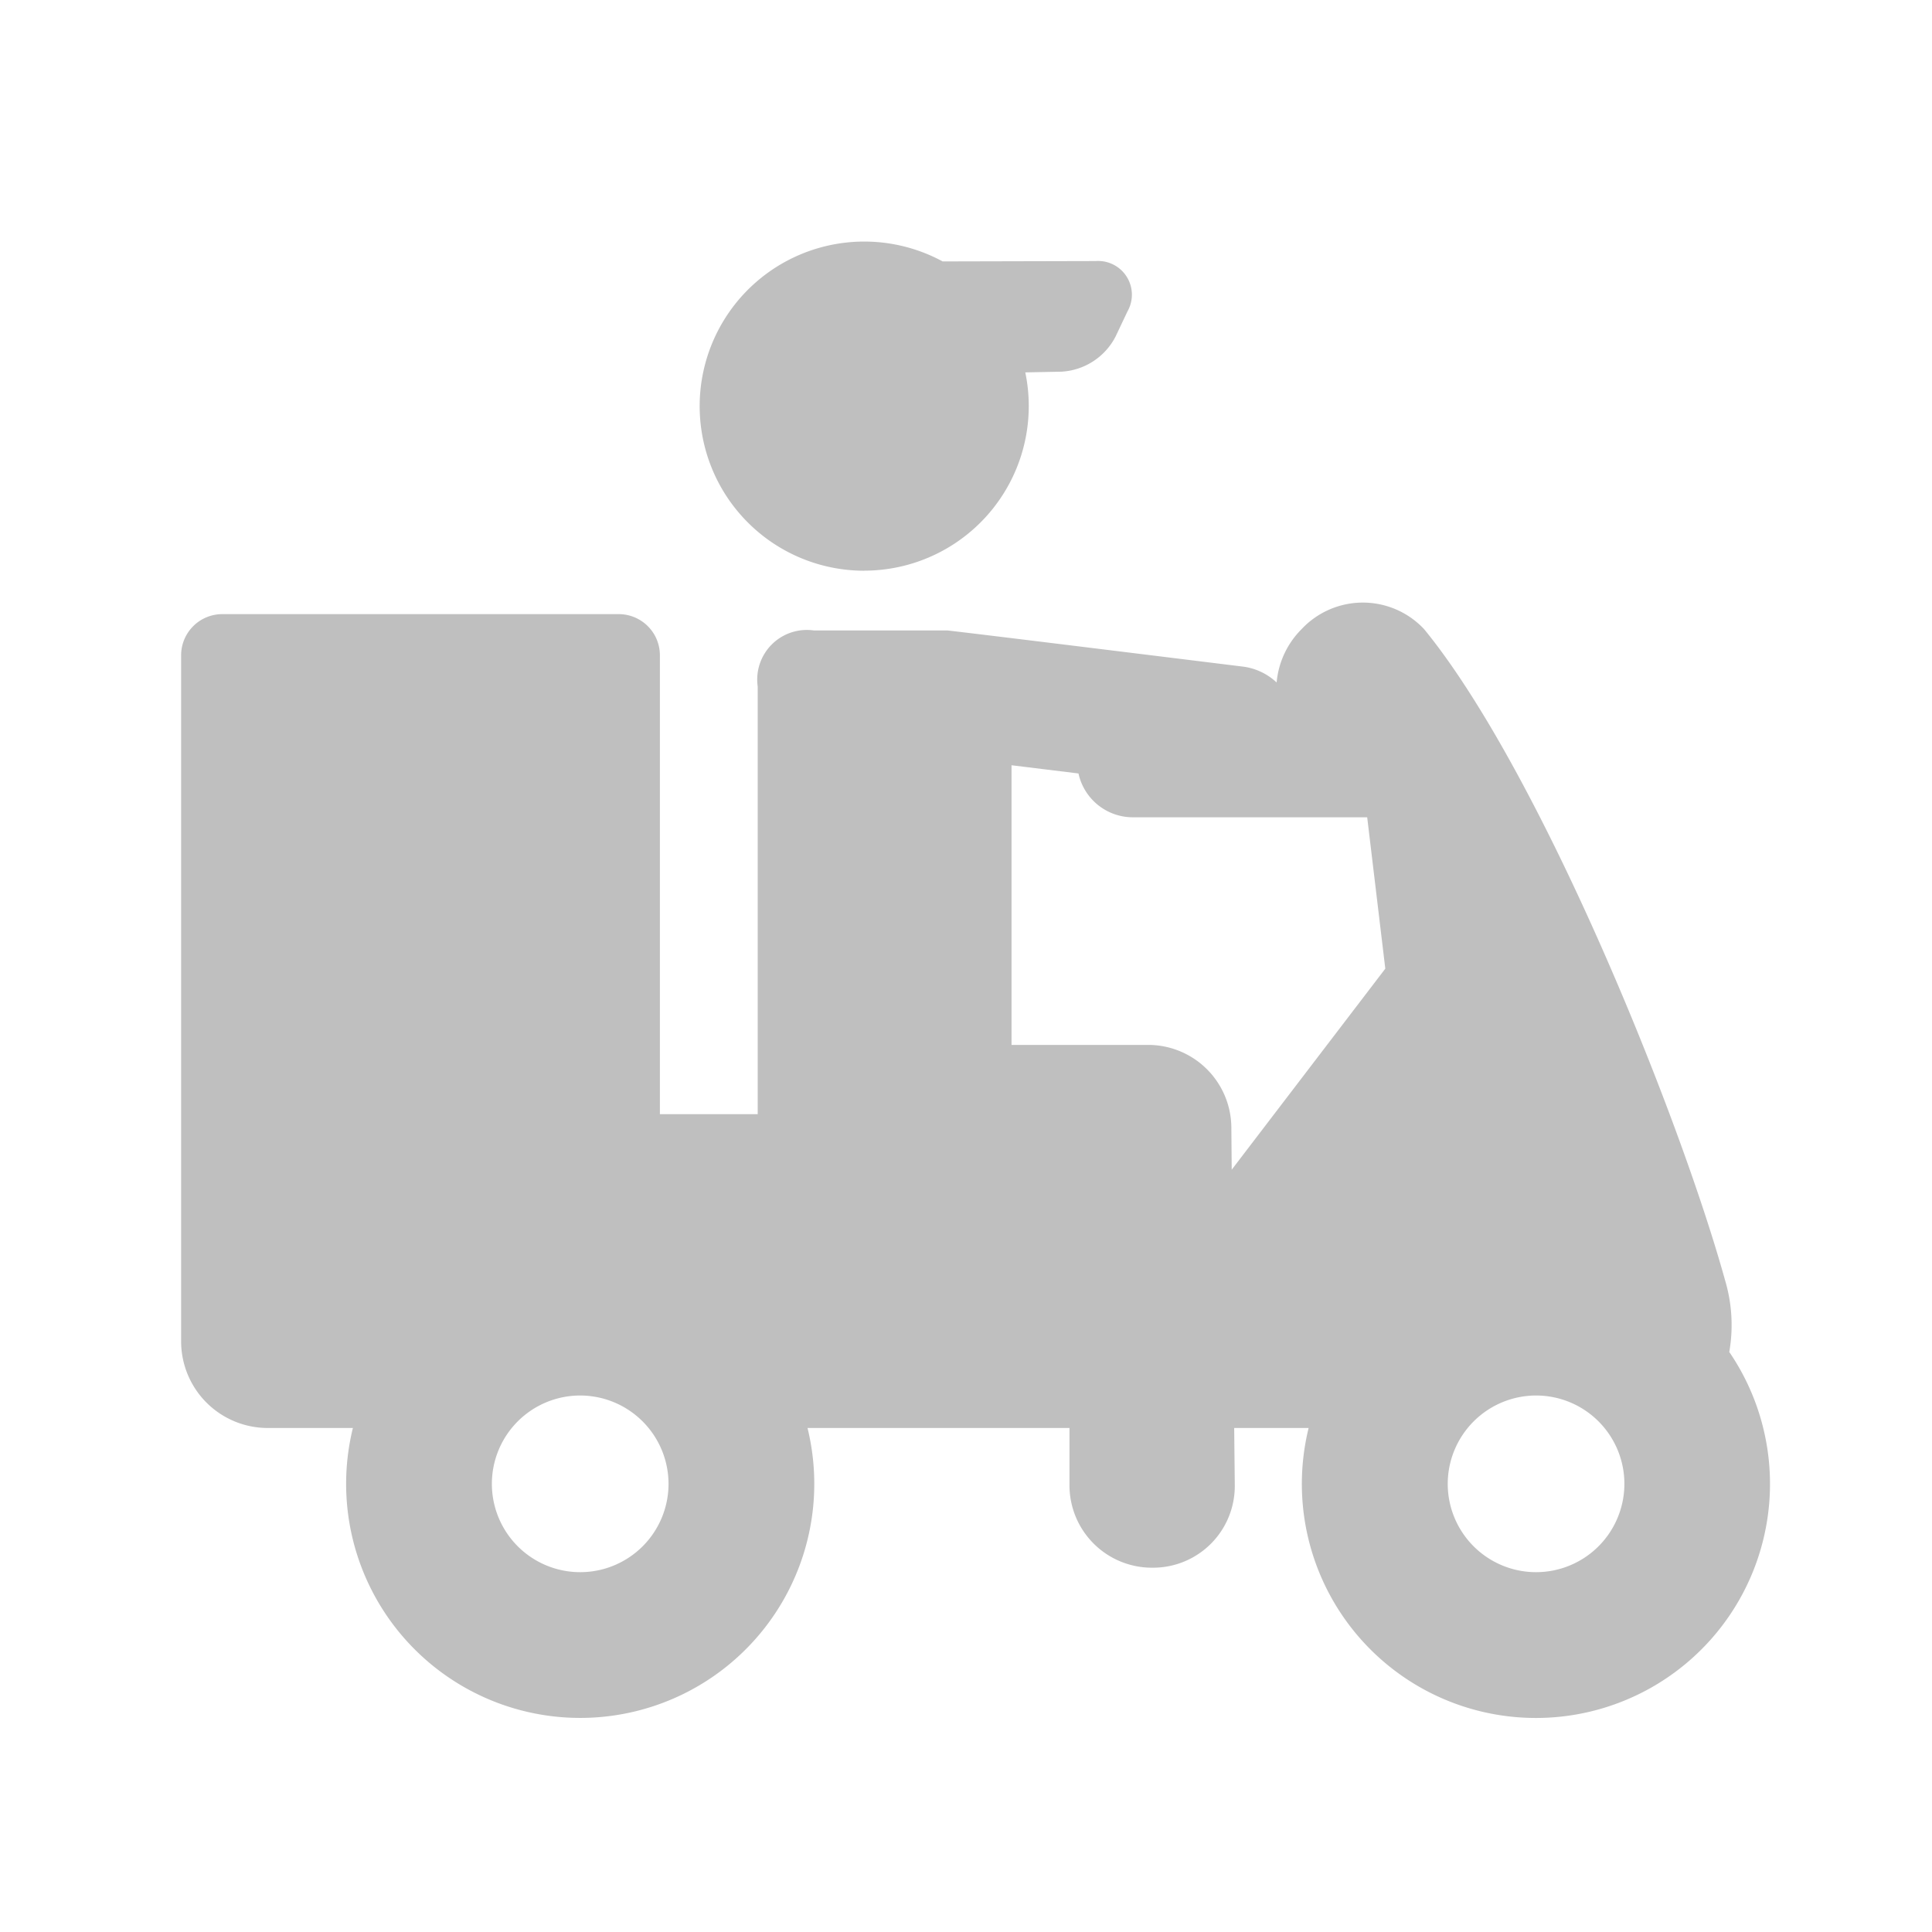 <svg xmlns="http://www.w3.org/2000/svg" xmlns:xlink="http://www.w3.org/1999/xlink" width="32" height="32" viewBox="0 0 32 32">
  <defs>
    <clipPath id="clip-path">
      <rect id="Rectangle_2845" data-name="Rectangle 2845" width="32" height="32" transform="translate(19197 4921)" fill="none" stroke="#707070" stroke-width="1"/>
    </clipPath>
  </defs>
  <g id="Mask_Group_5883" data-name="Mask Group 5883" transform="translate(-19197 -4921)" clip-path="url(#clip-path)">
    <g id="delviery_boy" data-name="delviery boy" transform="translate(19200 4925)">
      <path id="Path_615" data-name="Path 615" d="M25.643,124.037a2.6,2.6,0,0,0-.071-1.186c-.769-2.771-3.071-8.445-4.984-10.782a1.39,1.39,0,0,0-2.03,0,1.427,1.427,0,0,0-.413.883,1,1,0,0,0-.551-.262s-4.851-.6-4.91-.6H10.479a.822.822,0,0,0-.929.929v7.083H7.93v-7.6a.682.682,0,0,0-.681-.682H.681A.682.682,0,0,0,0,112.51s0,10.666,0,11.356A1.435,1.435,0,0,0,1.437,125.3H2.845a3.877,3.877,0,1,0,7.53,0h4.339v.951a1.365,1.365,0,0,0,1.363,1.363H16.1a1.353,1.353,0,0,0,1.352-1.366l-.01-.948h1.233a3.877,3.877,0,1,0,6.964-1.264Zm-3.2.725a1.463,1.463,0,1,1-1.464,1.463A1.465,1.465,0,0,1,22.445,124.762ZM8.073,126.225a1.463,1.463,0,1,1-1.463-1.463A1.465,1.465,0,0,1,8.073,126.225Zm9.322-5.91a1.378,1.378,0,0,0-1.374-1.36H13.754v-4.632l1.109.136a.922.922,0,0,0,.9.726h3.882l.3,2.507-2.544,3.33Z" transform="translate(0 -105.648)" fill="#bfbfbf"/>
      <path id="Path_616" data-name="Path 616" d="M141.348,20.54a2.727,2.727,0,0,0,2.668-3.284l.6-.012a1.076,1.076,0,0,0,.893-.577l.2-.422a.559.559,0,0,0-.528-.833l-2.534.006a2.726,2.726,0,1,0-1.3,5.123Z" transform="translate(-130.034 -15.088)" fill="#bfbfbf"/>
    </g>
  </g>
</svg>

